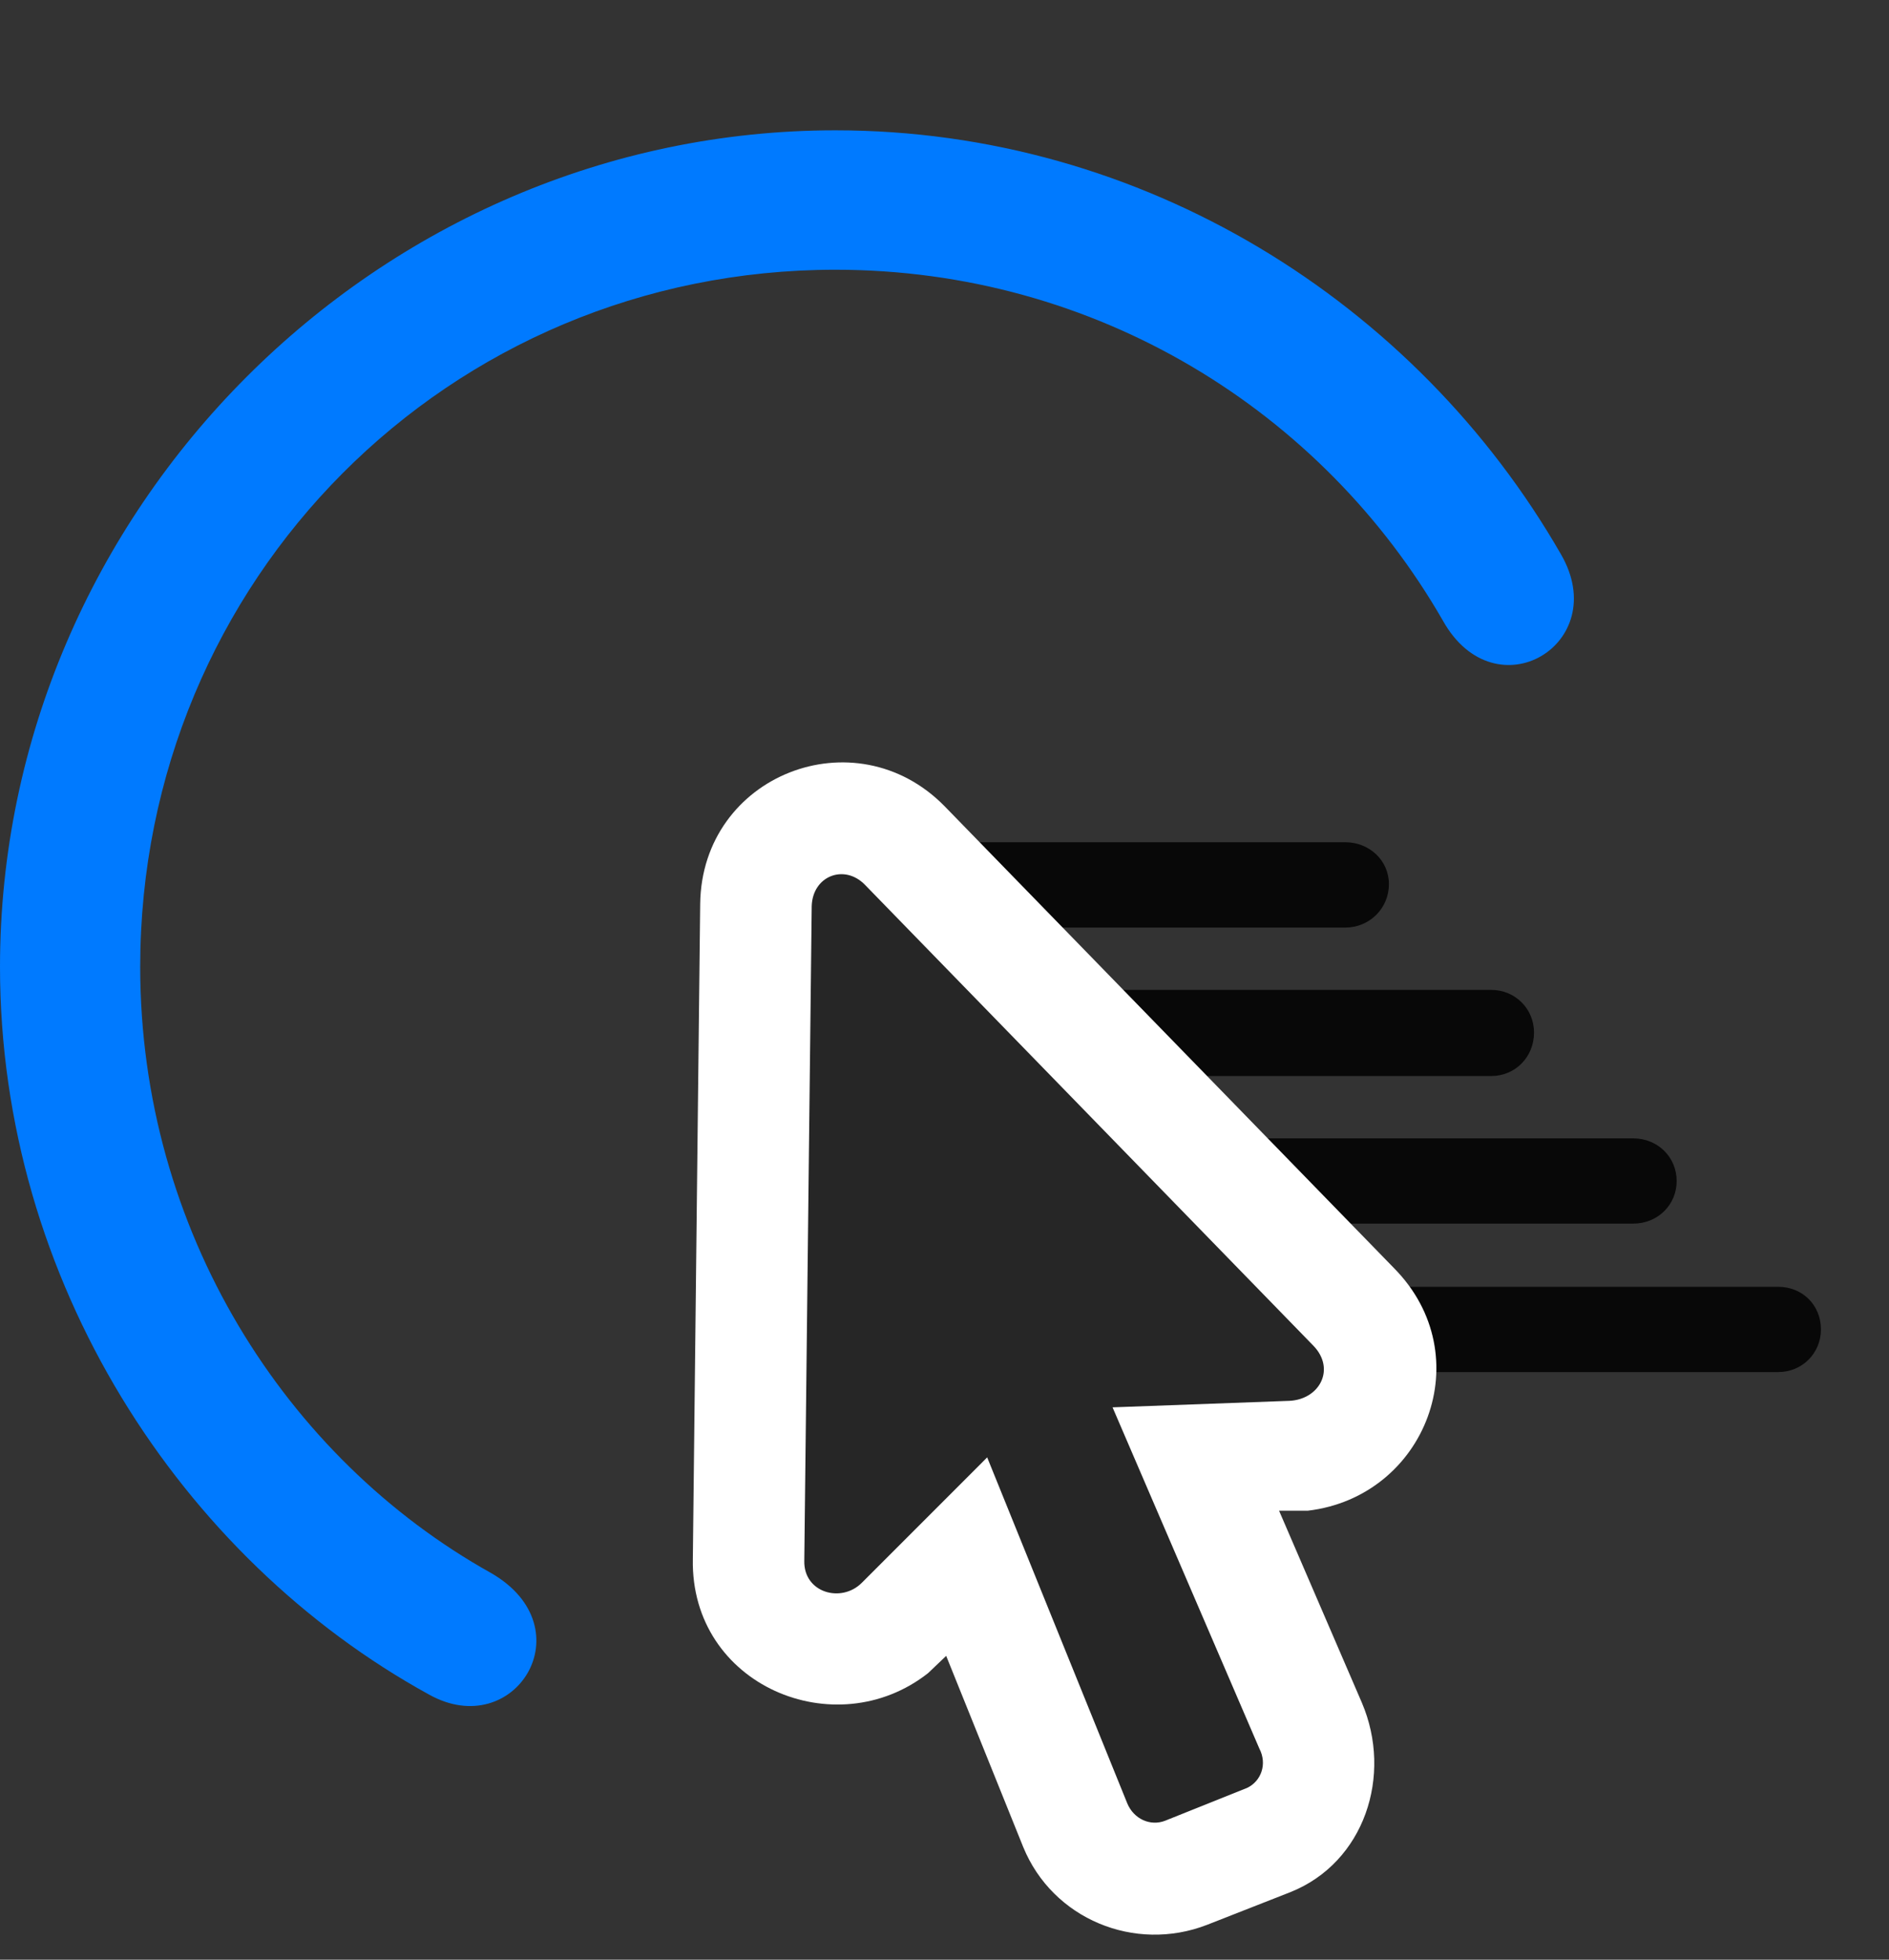 <svg width="27" height="28" viewBox="0 0 27 28" fill="none" xmlns="http://www.w3.org/2000/svg">
<rect x="0" y="0" width="27" height="28" fill="#333333" stroke="none"/>
<path d="M11.941 1.862C5.414 1.862 0 7.276 0 13.815C0 18.304 2.59 22.265 6.129 24.21C7.359 24.901 8.379 23.261 7.02 22.476C4.078 20.835 2.004 17.577 2.004 13.815C2.004 8.284 6.41 3.854 11.941 3.854C15.668 3.854 18.902 5.87 20.625 8.87C21.375 10.206 23.051 9.198 22.312 7.921C20.238 4.312 16.336 1.862 11.941 1.862Z" fill="#007AFF"/>
<path d="M19.629 19.604H25.418C25.758 19.604 26.027 19.335 26.027 18.995C26.027 18.643 25.758 18.386 25.418 18.386H19.629C19.289 18.386 19.008 18.655 19.008 19.007C19.008 19.346 19.289 19.604 19.629 19.604Z" fill="black" fill-opacity="0.85"/>
<path d="M17.543 17.483H23.344C23.695 17.483 23.965 17.214 23.965 16.874C23.965 16.534 23.695 16.265 23.344 16.265H17.543C17.203 16.265 16.934 16.534 16.934 16.886C16.934 17.226 17.203 17.483 17.543 17.483Z" fill="black" fill-opacity="0.85"/>
<path d="M15.516 15.374H21.316C21.656 15.374 21.926 15.104 21.926 14.753C21.926 14.413 21.656 14.144 21.316 14.144H15.516C15.164 14.144 14.895 14.425 14.895 14.765C14.895 15.104 15.164 15.374 15.516 15.374Z" fill="black" fill-opacity="0.85"/>
<path d="M13.441 13.253H19.23C19.57 13.253 19.852 12.983 19.852 12.632C19.852 12.292 19.57 12.034 19.23 12.034H13.441C13.102 12.034 12.832 12.304 12.832 12.644C12.832 12.995 13.102 13.253 13.441 13.253Z" fill="black" fill-opacity="0.85"/>
<path d="M9.903 22.276C9.868 24.081 11.942 24.948 13.266 23.905L13.524 23.659L14.625 26.39C15.047 27.421 16.219 27.901 17.25 27.503L18.446 27.034C19.5 26.612 19.911 25.37 19.465 24.327L18.282 21.585H18.692C20.379 21.386 21.165 19.37 19.922 18.116L13.5 11.518C12.223 10.218 10.032 11.073 10.008 12.913L9.903 22.276Z" fill="white"/>
<path d="M11.496 22.3C11.485 22.757 12.024 22.909 12.317 22.616L14.11 20.823L16.113 25.768C16.207 25.991 16.442 26.096 16.652 26.015L17.824 25.546C18.024 25.452 18.117 25.206 18 24.983L15.902 20.108L18.434 20.015C18.867 19.991 19.09 19.557 18.774 19.229L12.364 12.643C12.07 12.339 11.614 12.514 11.602 12.948L11.496 22.3Z" fill="black" fill-opacity="0.85"/>
</svg>
